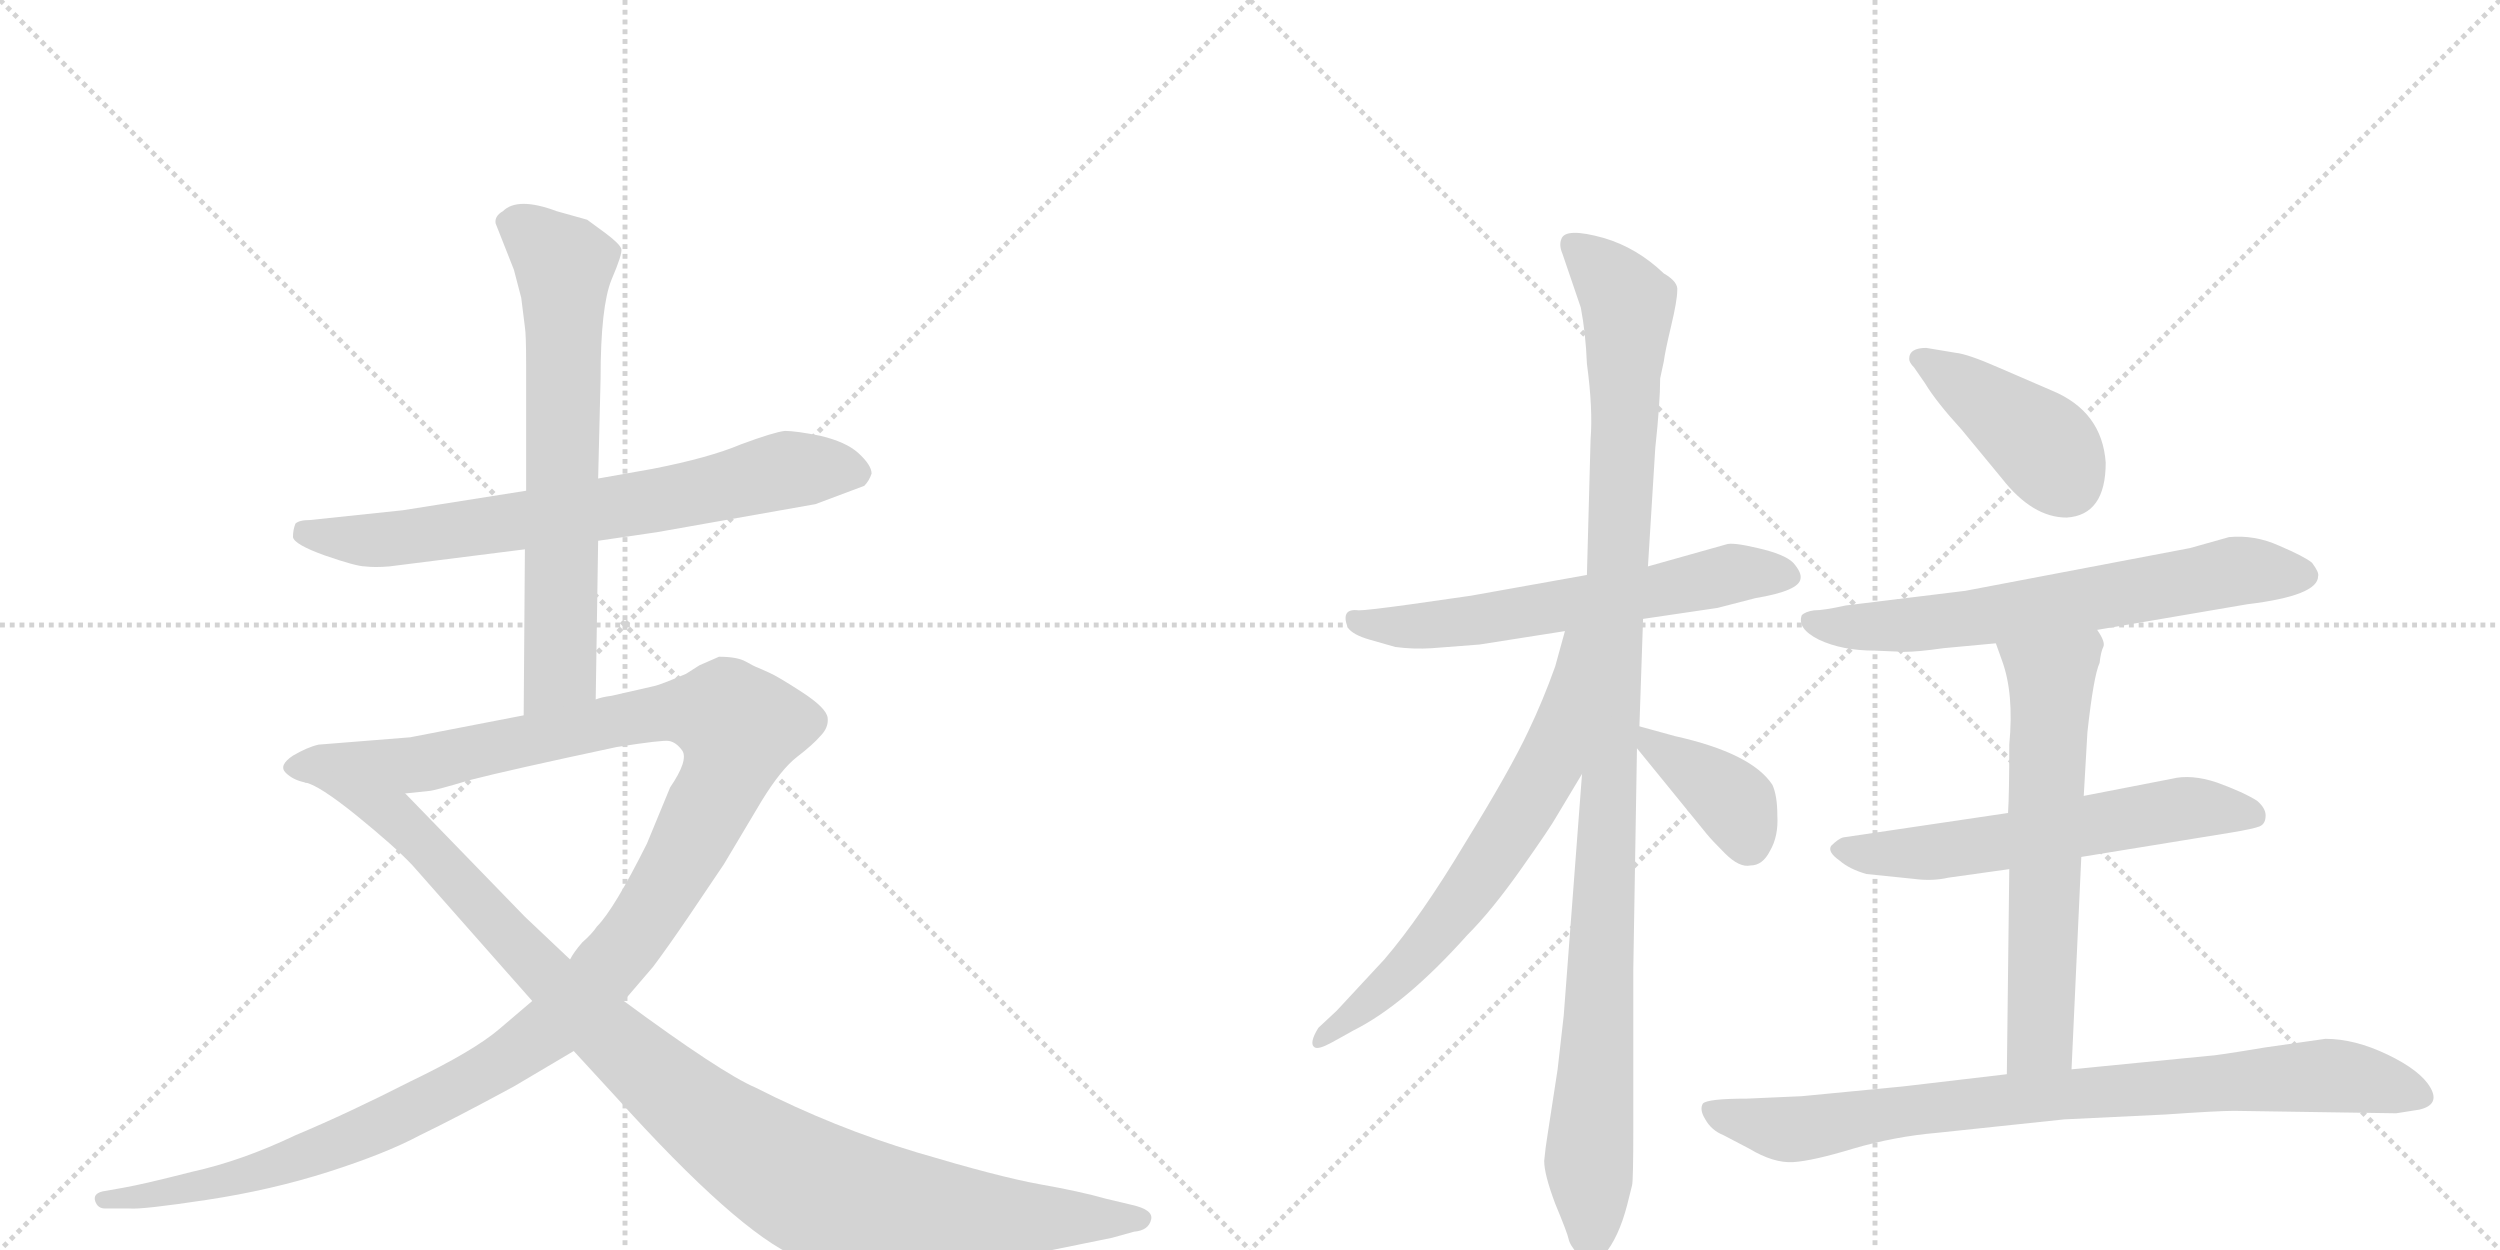 <svg version="1.1" viewBox="0 0 2048 1024" xmlns="http://www.w3.org/2000/svg">
  <g stroke="lightgray" stroke-dasharray="1,1" stroke-width="1" transform="scale(4, 4)">
    <line x1="0" y1="0" x2="256" y2="256"></line>
    <line x1="256" y1="0" x2="0" y2="256"></line>
    <line x1="128" y1="0" x2="128" y2="256"></line>
    <line x1="0" y1="128" x2="256" y2="128"></line>
    <line x1="256" y1="0" x2="512" y2="256"></line>
    <line x1="512" y1="0" x2="256" y2="256"></line>
    <line x1="384" y1="0" x2="384" y2="256"></line>
    <line x1="256" y1="128" x2="512" y2="128"></line>
  </g>
<g transform="scale(1, -1) translate(0, -850)">
   <style type="text/css">
    @keyframes keyframes0 {
      from {
       stroke: black;
       stroke-dashoffset: 713;
       stroke-width: 128;
       }
       70% {
       animation-timing-function: step-end;
       stroke: black;
       stroke-dashoffset: 0;
       stroke-width: 128;
       }
       to {
       stroke: black;
       stroke-width: 1024;
       }
       }
       #make-me-a-hanzi-animation-0 {
         animation: keyframes0 0.83s both;
         animation-delay: 0s;
         animation-timing-function: linear;
       }
    @keyframes keyframes1 {
      from {
       stroke: black;
       stroke-dashoffset: 678;
       stroke-width: 128;
       }
       69% {
       animation-timing-function: step-end;
       stroke: black;
       stroke-dashoffset: 0;
       stroke-width: 128;
       }
       to {
       stroke: black;
       stroke-width: 1024;
       }
       }
       #make-me-a-hanzi-animation-1 {
         animation: keyframes1 0.802s both;
         animation-delay: 0.83s;
         animation-timing-function: linear;
       }
    @keyframes keyframes2 {
      from {
       stroke: black;
       stroke-dashoffset: 1319;
       stroke-width: 128;
       }
       81% {
       animation-timing-function: step-end;
       stroke: black;
       stroke-dashoffset: 0;
       stroke-width: 128;
       }
       to {
       stroke: black;
       stroke-width: 1024;
       }
       }
       #make-me-a-hanzi-animation-2 {
         animation: keyframes2 1.323s both;
         animation-delay: 1.632s;
         animation-timing-function: linear;
       }
    @keyframes keyframes3 {
      from {
       stroke: black;
       stroke-dashoffset: 1052;
       stroke-width: 128;
       }
       77% {
       animation-timing-function: step-end;
       stroke: black;
       stroke-dashoffset: 0;
       stroke-width: 128;
       }
       to {
       stroke: black;
       stroke-width: 1024;
       }
       }
       #make-me-a-hanzi-animation-3 {
         animation: keyframes3 1.106s both;
         animation-delay: 2.955s;
         animation-timing-function: linear;
       }
    @keyframes keyframes4 {
      from {
       stroke: black;
       stroke-dashoffset: 614;
       stroke-width: 128;
       }
       67% {
       animation-timing-function: step-end;
       stroke: black;
       stroke-dashoffset: 0;
       stroke-width: 128;
       }
       to {
       stroke: black;
       stroke-width: 1024;
       }
       }
       #make-me-a-hanzi-animation-4 {
         animation: keyframes4 0.75s both;
         animation-delay: 4.062s;
         animation-timing-function: linear;
       }
    @keyframes keyframes5 {
      from {
       stroke: black;
       stroke-dashoffset: 1098;
       stroke-width: 128;
       }
       78% {
       animation-timing-function: step-end;
       stroke: black;
       stroke-dashoffset: 0;
       stroke-width: 128;
       }
       to {
       stroke: black;
       stroke-width: 1024;
       }
       }
       #make-me-a-hanzi-animation-5 {
         animation: keyframes5 1.144s both;
         animation-delay: 4.811s;
         animation-timing-function: linear;
       }
    @keyframes keyframes6 {
      from {
       stroke: black;
       stroke-dashoffset: 663;
       stroke-width: 128;
       }
       68% {
       animation-timing-function: step-end;
       stroke: black;
       stroke-dashoffset: 0;
       stroke-width: 128;
       }
       to {
       stroke: black;
       stroke-width: 1024;
       }
       }
       #make-me-a-hanzi-animation-6 {
         animation: keyframes6 0.79s both;
         animation-delay: 5.955s;
         animation-timing-function: linear;
       }
    @keyframes keyframes7 {
      from {
       stroke: black;
       stroke-dashoffset: 385;
       stroke-width: 128;
       }
       56% {
       animation-timing-function: step-end;
       stroke: black;
       stroke-dashoffset: 0;
       stroke-width: 128;
       }
       to {
       stroke: black;
       stroke-width: 1024;
       }
       }
       #make-me-a-hanzi-animation-7 {
         animation: keyframes7 0.563s both;
         animation-delay: 6.744s;
         animation-timing-function: linear;
       }
    @keyframes keyframes8 {
      from {
       stroke: black;
       stroke-dashoffset: 415;
       stroke-width: 128;
       }
       57% {
       animation-timing-function: step-end;
       stroke: black;
       stroke-dashoffset: 0;
       stroke-width: 128;
       }
       to {
       stroke: black;
       stroke-width: 1024;
       }
       }
       #make-me-a-hanzi-animation-8 {
         animation: keyframes8 0.588s both;
         animation-delay: 7.308s;
         animation-timing-function: linear;
       }
    @keyframes keyframes9 {
      from {
       stroke: black;
       stroke-dashoffset: 664;
       stroke-width: 128;
       }
       68% {
       animation-timing-function: step-end;
       stroke: black;
       stroke-dashoffset: 0;
       stroke-width: 128;
       }
       to {
       stroke: black;
       stroke-width: 1024;
       }
       }
       #make-me-a-hanzi-animation-9 {
         animation: keyframes9 0.79s both;
         animation-delay: 7.895s;
         animation-timing-function: linear;
       }
    @keyframes keyframes10 {
      from {
       stroke: black;
       stroke-dashoffset: 594;
       stroke-width: 128;
       }
       66% {
       animation-timing-function: step-end;
       stroke: black;
       stroke-dashoffset: 0;
       stroke-width: 128;
       }
       to {
       stroke: black;
       stroke-width: 1024;
       }
       }
       #make-me-a-hanzi-animation-10 {
         animation: keyframes10 0.733s both;
         animation-delay: 8.686s;
         animation-timing-function: linear;
       }
    @keyframes keyframes11 {
      from {
       stroke: black;
       stroke-dashoffset: 625;
       stroke-width: 128;
       }
       67% {
       animation-timing-function: step-end;
       stroke: black;
       stroke-dashoffset: 0;
       stroke-width: 128;
       }
       to {
       stroke: black;
       stroke-width: 1024;
       }
       }
       #make-me-a-hanzi-animation-11 {
         animation: keyframes11 0.759s both;
         animation-delay: 9.419s;
         animation-timing-function: linear;
       }
    @keyframes keyframes12 {
      from {
       stroke: black;
       stroke-dashoffset: 844;
       stroke-width: 128;
       }
       73% {
       animation-timing-function: step-end;
       stroke: black;
       stroke-dashoffset: 0;
       stroke-width: 128;
       }
       to {
       stroke: black;
       stroke-width: 1024;
       }
       }
       #make-me-a-hanzi-animation-12 {
         animation: keyframes12 0.937s both;
         animation-delay: 10.178s;
         animation-timing-function: linear;
       }
</style>
<path d="M 319 386 L 430 400 L 490 407 L 538 414 L 668 437 L 708 452 Q 712 456 714 462 Q 714 469 703 479 Q 693 488 672 493 Q 652 497 643 497 Q 634 496 607 486 Q 581 475 535 466 L 490 458 L 431 448 L 330 432 L 254 424 Q 245 424 242 421 Q 240 416 240 410 Q 241 404 266 395 Q 292 386 299 386 Q 307 385 319 386 Z" fill="lightgray"></path> 
<path d="M 430 400 L 429 264 C 429 234 488 247 488 277 L 490 407 L 490 458 L 492 540 Q 492 599 501 621 Q 510 642 509 646 Q 508 650 496 659 L 481 670 L 456 677 Q 424 689 412 677 Q 405 673 406 667 L 421 629 L 427 606 L 430 582 Q 431 576 431 552 L 431 448 L 430 400 Z" fill="lightgray"></path> 
<path d="M 429 264 L 336 246 L 261 240 Q 252 238 240 231 Q 228 223 234 217 Q 240 211 250 209 L 332 200 L 351 202 Q 355 202 385 211 Q 416 219 505 238 Q 543 244 548 243 Q 554 242 559 235 Q 564 227 549 205 L 530 159 Q 503 105 489 91 Q 485 85 477 78 Q 470 70 467 64 L 436 30 L 409 7 Q 388 -11 336 -36 Q 285 -62 242 -80 Q 198 -101 157 -110 Q 118 -120 101 -123 L 84 -126 Q 76 -128 78 -134 Q 80 -140 86 -140 L 106 -140 Q 116 -141 169 -133 Q 222 -125 269 -110 Q 316 -95 344 -80 Q 373 -66 421 -40 L 470 -11 L 511 30 L 535 58 Q 547 74 564 99 L 593 142 L 624 194 Q 640 220 653 230 Q 666 240 672 247 Q 679 254 678 262 Q 677 270 657 283 Q 637 296 630 299 L 621 303 Q 618 304 611 308 Q 604 312 589 312 L 573 305 L 562 298 Q 541 289 536 288 L 501 280 Q 493 279 488 277 L 429 264 Z" fill="lightgray"></path> 
<path d="M 250 209 Q 261 207 292 182 Q 324 156 338 141 L 436 30 L 470 -11 L 504 -48 Q 604 -159 653 -180 Q 681 -192 710 -191 Q 740 -191 787 -184 Q 843 -178 857 -175 L 911 -164 L 929 -159 Q 941 -158 943 -149 Q 945 -141 927 -137 L 906 -132 Q 885 -126 851 -120 Q 818 -114 751 -94 Q 684 -74 619 -41 Q 591 -29 511 30 L 467 64 L 430 99 L 332 200 C 311 222 224 223 250 209 Z" fill="lightgray"></path> 
<path d="M 1300 379 L 1205 362 L 1156 355 Q 1120 350 1113 350 Q 1098 352 1104 336 Q 1108 330 1122 326 L 1143 320 Q 1158 318 1173 319 L 1212 322 L 1282 333 L 1346 343 L 1407 352 L 1438 360 Q 1474 366 1475 376 Q 1476 381 1469 389 Q 1462 396 1440 401 Q 1419 406 1414 404 L 1350 386 L 1300 379 Z" fill="lightgray"></path> 
<path d="M 1363 626 Q 1341 647 1314 655 Q 1282 664 1279 654 Q 1277 649 1280 642 L 1295 598 Q 1299 577 1300 552 Q 1305 515 1303 490 L 1300 379 L 1296 216 L 1281 18 L 1276 -26 L 1268 -78 Q 1266 -90 1265 -101 Q 1265 -112 1274 -136 Q 1284 -160 1285 -165 Q 1286 -170 1293 -178 Q 1300 -186 1304 -185 Q 1309 -184 1314 -178 Q 1326 -164 1333 -137 L 1337 -121 Q 1338 -117 1338 -74 L 1338 56 L 1341 237 L 1343 255 L 1346 343 L 1350 386 L 1356 483 Q 1360 520 1360 540 L 1363 554 Q 1364 562 1369 583 Q 1374 604 1374 612 Q 1375 619 1363 626 Z" fill="lightgray"></path> 
<path d="M 1282 333 L 1274 304 Q 1264 276 1252 251 Q 1237 219 1200 159 Q 1164 99 1134 64 L 1095 22 L 1080 8 Q 1072 -5 1077 -8 Q 1080 -10 1091 -4 L 1109 6 Q 1151 27 1202 84 Q 1222 104 1246 138 Q 1270 172 1275 181 L 1296 216 C 1382 360 1290 362 1282 333 Z" fill="lightgray"></path> 
<path d="M 1341 237 L 1398 167 Q 1402 162 1413 151 Q 1425 139 1434 141 Q 1444 141 1450 153 Q 1457 165 1456 182 Q 1456 198 1452 207 Q 1435 233 1372 247 L 1343 255 C 1322 261 1322 260 1341 237 Z" fill="lightgray"></path> 
<path d="M 1725 471 Q 1722 513 1681 530 L 1637 549 Q 1612 560 1602 561 L 1578 565 Q 1564 565 1564 556 Q 1564 553 1568 549 L 1577 536 Q 1586 521 1607 498 L 1640 458 Q 1665 426 1693 426 Q 1725 428 1725 471 Z" fill="lightgray"></path> 
<path d="M 1794 401 L 1610 366 L 1512 354 Q 1494 350 1486 350 Q 1479 349 1476 346 Q 1472 335 1490 326 Q 1509 317 1536 317 L 1560 316 Q 1571 316 1592 319 L 1635 323 L 1718 334 L 1841 355 Q 1899 362 1899 378 Q 1900 381 1894 389 Q 1888 394 1867 403 Q 1847 412 1826 410 L 1794 401 Z" fill="lightgray"></path> 
<path d="M 1645 184 L 1510 164 Q 1506 163 1500 157 Q 1497 152 1507 145 Q 1515 138 1529 134 L 1568 130 Q 1583 128 1596 131 L 1646 138 L 1705 148 L 1828 168 Q 1846 171 1851 173 Q 1856 175 1856 182 Q 1856 188 1849 194 Q 1838 201 1816 209 Q 1795 216 1779 212 L 1707 198 L 1645 184 Z" fill="lightgray"></path> 
<path d="M 1635 323 L 1640 309 Q 1650 282 1646 240 Q 1646 200 1645 184 L 1646 138 L 1644 -30 C 1644 -60 1696 -56 1697 -26 L 1705 148 L 1707 198 L 1710 250 Q 1715 296 1720 307 Q 1721 316 1723 320 Q 1725 324 1718 334 C 1705 361 1625 351 1635 323 Z" fill="lightgray"></path> 
<path d="M 1644 -30 L 1559 -40 L 1476 -48 L 1431 -50 Q 1399 -50 1395 -54 Q 1392 -59 1397 -67 Q 1402 -76 1412 -80 L 1433 -91 Q 1453 -103 1469 -102 Q 1485 -101 1518 -91 Q 1552 -81 1587 -78 L 1691 -67 L 1774 -63 Q 1817 -60 1830 -60 L 1963 -62 L 1982 -59 Q 1999 -55 1991 -41 Q 1983 -27 1956 -14 Q 1929 -1 1905 -1 L 1856 -8 Q 1814 -15 1809 -15 L 1697 -26 L 1644 -30 Z" fill="lightgray"></path> 
      <clipPath id="make-me-a-hanzi-clip-0">
      <path d="M 319 386 L 430 400 L 490 407 L 538 414 L 668 437 L 708 452 Q 712 456 714 462 Q 714 469 703 479 Q 693 488 672 493 Q 652 497 643 497 Q 634 496 607 486 Q 581 475 535 466 L 490 458 L 431 448 L 330 432 L 254 424 Q 245 424 242 421 Q 240 416 240 410 Q 241 404 266 395 Q 292 386 299 386 Q 307 385 319 386 Z" fill="lightgray"></path>
      </clipPath>
      <path clip-path="url(#make-me-a-hanzi-clip-0)" d="M 250 414 L 324 409 L 541 440 L 645 465 L 702 462 " fill="none" id="make-me-a-hanzi-animation-0" stroke-dasharray="585 1170" stroke-linecap="round"></path>

      <clipPath id="make-me-a-hanzi-clip-1">
      <path d="M 430 400 L 429 264 C 429 234 488 247 488 277 L 490 407 L 490 458 L 492 540 Q 492 599 501 621 Q 510 642 509 646 Q 508 650 496 659 L 481 670 L 456 677 Q 424 689 412 677 Q 405 673 406 667 L 421 629 L 427 606 L 430 582 Q 431 576 431 552 L 431 448 L 430 400 Z" fill="lightgray"></path>
      </clipPath>
      <path clip-path="url(#make-me-a-hanzi-clip-1)" d="M 420 665 L 440 655 L 462 629 L 459 301 L 435 272 " fill="none" id="make-me-a-hanzi-animation-1" stroke-dasharray="550 1100" stroke-linecap="round"></path>

      <clipPath id="make-me-a-hanzi-clip-2">
      <path d="M 429 264 L 336 246 L 261 240 Q 252 238 240 231 Q 228 223 234 217 Q 240 211 250 209 L 332 200 L 351 202 Q 355 202 385 211 Q 416 219 505 238 Q 543 244 548 243 Q 554 242 559 235 Q 564 227 549 205 L 530 159 Q 503 105 489 91 Q 485 85 477 78 Q 470 70 467 64 L 436 30 L 409 7 Q 388 -11 336 -36 Q 285 -62 242 -80 Q 198 -101 157 -110 Q 118 -120 101 -123 L 84 -126 Q 76 -128 78 -134 Q 80 -140 86 -140 L 106 -140 Q 116 -141 169 -133 Q 222 -125 269 -110 Q 316 -95 344 -80 Q 373 -66 421 -40 L 470 -11 L 511 30 L 535 58 Q 547 74 564 99 L 593 142 L 624 194 Q 640 220 653 230 Q 666 240 672 247 Q 679 254 678 262 Q 677 270 657 283 Q 637 296 630 299 L 621 303 Q 618 304 611 308 Q 604 312 589 312 L 573 305 L 562 298 Q 541 289 536 288 L 501 280 Q 493 279 488 277 L 429 264 Z" fill="lightgray"></path>
      </clipPath>
      <path clip-path="url(#make-me-a-hanzi-clip-2)" d="M 243 222 L 344 224 L 548 267 L 591 265 L 606 255 L 590 205 L 537 109 L 487 44 L 439 -1 L 362 -48 L 269 -90 L 156 -125 L 85 -133 " fill="none" id="make-me-a-hanzi-animation-2" stroke-dasharray="1191 2382" stroke-linecap="round"></path>

      <clipPath id="make-me-a-hanzi-clip-3">
      <path d="M 250 209 Q 261 207 292 182 Q 324 156 338 141 L 436 30 L 470 -11 L 504 -48 Q 604 -159 653 -180 Q 681 -192 710 -191 Q 740 -191 787 -184 Q 843 -178 857 -175 L 911 -164 L 929 -159 Q 941 -158 943 -149 Q 945 -141 927 -137 L 906 -132 Q 885 -126 851 -120 Q 818 -114 751 -94 Q 684 -74 619 -41 Q 591 -29 511 30 L 467 64 L 430 99 L 332 200 C 311 222 224 223 250 209 Z" fill="lightgray"></path>
      </clipPath>
      <path clip-path="url(#make-me-a-hanzi-clip-3)" d="M 270 206 L 273 199 L 284 200 L 289 193 L 323 182 L 496 4 L 569 -60 L 655 -118 L 688 -133 L 755 -143 L 935 -148 " fill="none" id="make-me-a-hanzi-animation-3" stroke-dasharray="924 1848" stroke-linecap="round"></path>

      <clipPath id="make-me-a-hanzi-clip-4">
      <path d="M 1300 379 L 1205 362 L 1156 355 Q 1120 350 1113 350 Q 1098 352 1104 336 Q 1108 330 1122 326 L 1143 320 Q 1158 318 1173 319 L 1212 322 L 1282 333 L 1346 343 L 1407 352 L 1438 360 Q 1474 366 1475 376 Q 1476 381 1469 389 Q 1462 396 1440 401 Q 1419 406 1414 404 L 1350 386 L 1300 379 Z" fill="lightgray"></path>
      </clipPath>
      <path clip-path="url(#make-me-a-hanzi-clip-4)" d="M 1110 342 L 1165 337 L 1351 364 L 1419 380 L 1464 379 " fill="none" id="make-me-a-hanzi-animation-4" stroke-dasharray="486 972" stroke-linecap="round"></path>

      <clipPath id="make-me-a-hanzi-clip-5">
      <path d="M 1363 626 Q 1341 647 1314 655 Q 1282 664 1279 654 Q 1277 649 1280 642 L 1295 598 Q 1299 577 1300 552 Q 1305 515 1303 490 L 1300 379 L 1296 216 L 1281 18 L 1276 -26 L 1268 -78 Q 1266 -90 1265 -101 Q 1265 -112 1274 -136 Q 1284 -160 1285 -165 Q 1286 -170 1293 -178 Q 1300 -186 1304 -185 Q 1309 -184 1314 -178 Q 1326 -164 1333 -137 L 1337 -121 Q 1338 -117 1338 -74 L 1338 56 L 1341 237 L 1343 255 L 1346 343 L 1350 386 L 1356 483 Q 1360 520 1360 540 L 1363 554 Q 1364 562 1369 583 Q 1374 604 1374 612 Q 1375 619 1363 626 Z" fill="lightgray"></path>
      </clipPath>
      <path clip-path="url(#make-me-a-hanzi-clip-5)" d="M 1288 649 L 1333 602 L 1302 -101 L 1304 -174 " fill="none" id="make-me-a-hanzi-animation-5" stroke-dasharray="970 1940" stroke-linecap="round"></path>

      <clipPath id="make-me-a-hanzi-clip-6">
      <path d="M 1282 333 L 1274 304 Q 1264 276 1252 251 Q 1237 219 1200 159 Q 1164 99 1134 64 L 1095 22 L 1080 8 Q 1072 -5 1077 -8 Q 1080 -10 1091 -4 L 1109 6 Q 1151 27 1202 84 Q 1222 104 1246 138 Q 1270 172 1275 181 L 1296 216 C 1382 360 1290 362 1282 333 Z" fill="lightgray"></path>
      </clipPath>
      <path clip-path="url(#make-me-a-hanzi-clip-6)" d="M 1296 328 L 1288 324 L 1269 223 L 1222 146 L 1148 53 L 1083 -3 " fill="none" id="make-me-a-hanzi-animation-6" stroke-dasharray="535 1070" stroke-linecap="round"></path>

      <clipPath id="make-me-a-hanzi-clip-7">
      <path d="M 1341 237 L 1398 167 Q 1402 162 1413 151 Q 1425 139 1434 141 Q 1444 141 1450 153 Q 1457 165 1456 182 Q 1456 198 1452 207 Q 1435 233 1372 247 L 1343 255 C 1322 261 1322 260 1341 237 Z" fill="lightgray"></path>
      </clipPath>
      <path clip-path="url(#make-me-a-hanzi-clip-7)" d="M 1349 250 L 1354 238 L 1422 191 L 1433 159 " fill="none" id="make-me-a-hanzi-animation-7" stroke-dasharray="257 514" stroke-linecap="round"></path>

      <clipPath id="make-me-a-hanzi-clip-8">
      <path d="M 1725 471 Q 1722 513 1681 530 L 1637 549 Q 1612 560 1602 561 L 1578 565 Q 1564 565 1564 556 Q 1564 553 1568 549 L 1577 536 Q 1586 521 1607 498 L 1640 458 Q 1665 426 1693 426 Q 1725 428 1725 471 Z" fill="lightgray"></path>
      </clipPath>
      <path clip-path="url(#make-me-a-hanzi-clip-8)" d="M 1572 556 L 1669 489 L 1693 456 " fill="none" id="make-me-a-hanzi-animation-8" stroke-dasharray="287 574" stroke-linecap="round"></path>

      <clipPath id="make-me-a-hanzi-clip-9">
      <path d="M 1794 401 L 1610 366 L 1512 354 Q 1494 350 1486 350 Q 1479 349 1476 346 Q 1472 335 1490 326 Q 1509 317 1536 317 L 1560 316 Q 1571 316 1592 319 L 1635 323 L 1718 334 L 1841 355 Q 1899 362 1899 378 Q 1900 381 1894 389 Q 1888 394 1867 403 Q 1847 412 1826 410 L 1794 401 Z" fill="lightgray"></path>
      </clipPath>
      <path clip-path="url(#make-me-a-hanzi-clip-9)" d="M 1484 342 L 1502 336 L 1555 337 L 1833 382 L 1887 379 " fill="none" id="make-me-a-hanzi-animation-9" stroke-dasharray="536 1072" stroke-linecap="round"></path>

      <clipPath id="make-me-a-hanzi-clip-10">
      <path d="M 1645 184 L 1510 164 Q 1506 163 1500 157 Q 1497 152 1507 145 Q 1515 138 1529 134 L 1568 130 Q 1583 128 1596 131 L 1646 138 L 1705 148 L 1828 168 Q 1846 171 1851 173 Q 1856 175 1856 182 Q 1856 188 1849 194 Q 1838 201 1816 209 Q 1795 216 1779 212 L 1707 198 L 1645 184 Z" fill="lightgray"></path>
      </clipPath>
      <path clip-path="url(#make-me-a-hanzi-clip-10)" d="M 1509 154 L 1586 152 L 1794 188 L 1844 183 " fill="none" id="make-me-a-hanzi-animation-10" stroke-dasharray="466 932" stroke-linecap="round"></path>

      <clipPath id="make-me-a-hanzi-clip-11">
      <path d="M 1635 323 L 1640 309 Q 1650 282 1646 240 Q 1646 200 1645 184 L 1646 138 L 1644 -30 C 1644 -60 1696 -56 1697 -26 L 1705 148 L 1707 198 L 1710 250 Q 1715 296 1720 307 Q 1721 316 1723 320 Q 1725 324 1718 334 C 1705 361 1625 351 1635 323 Z" fill="lightgray"></path>
      </clipPath>
      <path clip-path="url(#make-me-a-hanzi-clip-11)" d="M 1712 324 L 1680 293 L 1672 -1 L 1650 -22 " fill="none" id="make-me-a-hanzi-animation-11" stroke-dasharray="497 994" stroke-linecap="round"></path>

      <clipPath id="make-me-a-hanzi-clip-12">
      <path d="M 1644 -30 L 1559 -40 L 1476 -48 L 1431 -50 Q 1399 -50 1395 -54 Q 1392 -59 1397 -67 Q 1402 -76 1412 -80 L 1433 -91 Q 1453 -103 1469 -102 Q 1485 -101 1518 -91 Q 1552 -81 1587 -78 L 1691 -67 L 1774 -63 Q 1817 -60 1830 -60 L 1963 -62 L 1982 -59 Q 1999 -55 1991 -41 Q 1983 -27 1956 -14 Q 1929 -1 1905 -1 L 1856 -8 Q 1814 -15 1809 -15 L 1697 -26 L 1644 -30 Z" fill="lightgray"></path>
      </clipPath>
      <path clip-path="url(#make-me-a-hanzi-clip-12)" d="M 1401 -60 L 1470 -75 L 1611 -54 L 1903 -31 L 1983 -48 " fill="none" id="make-me-a-hanzi-animation-12" stroke-dasharray="716 1432" stroke-linecap="round"></path>

</g>
</svg>
